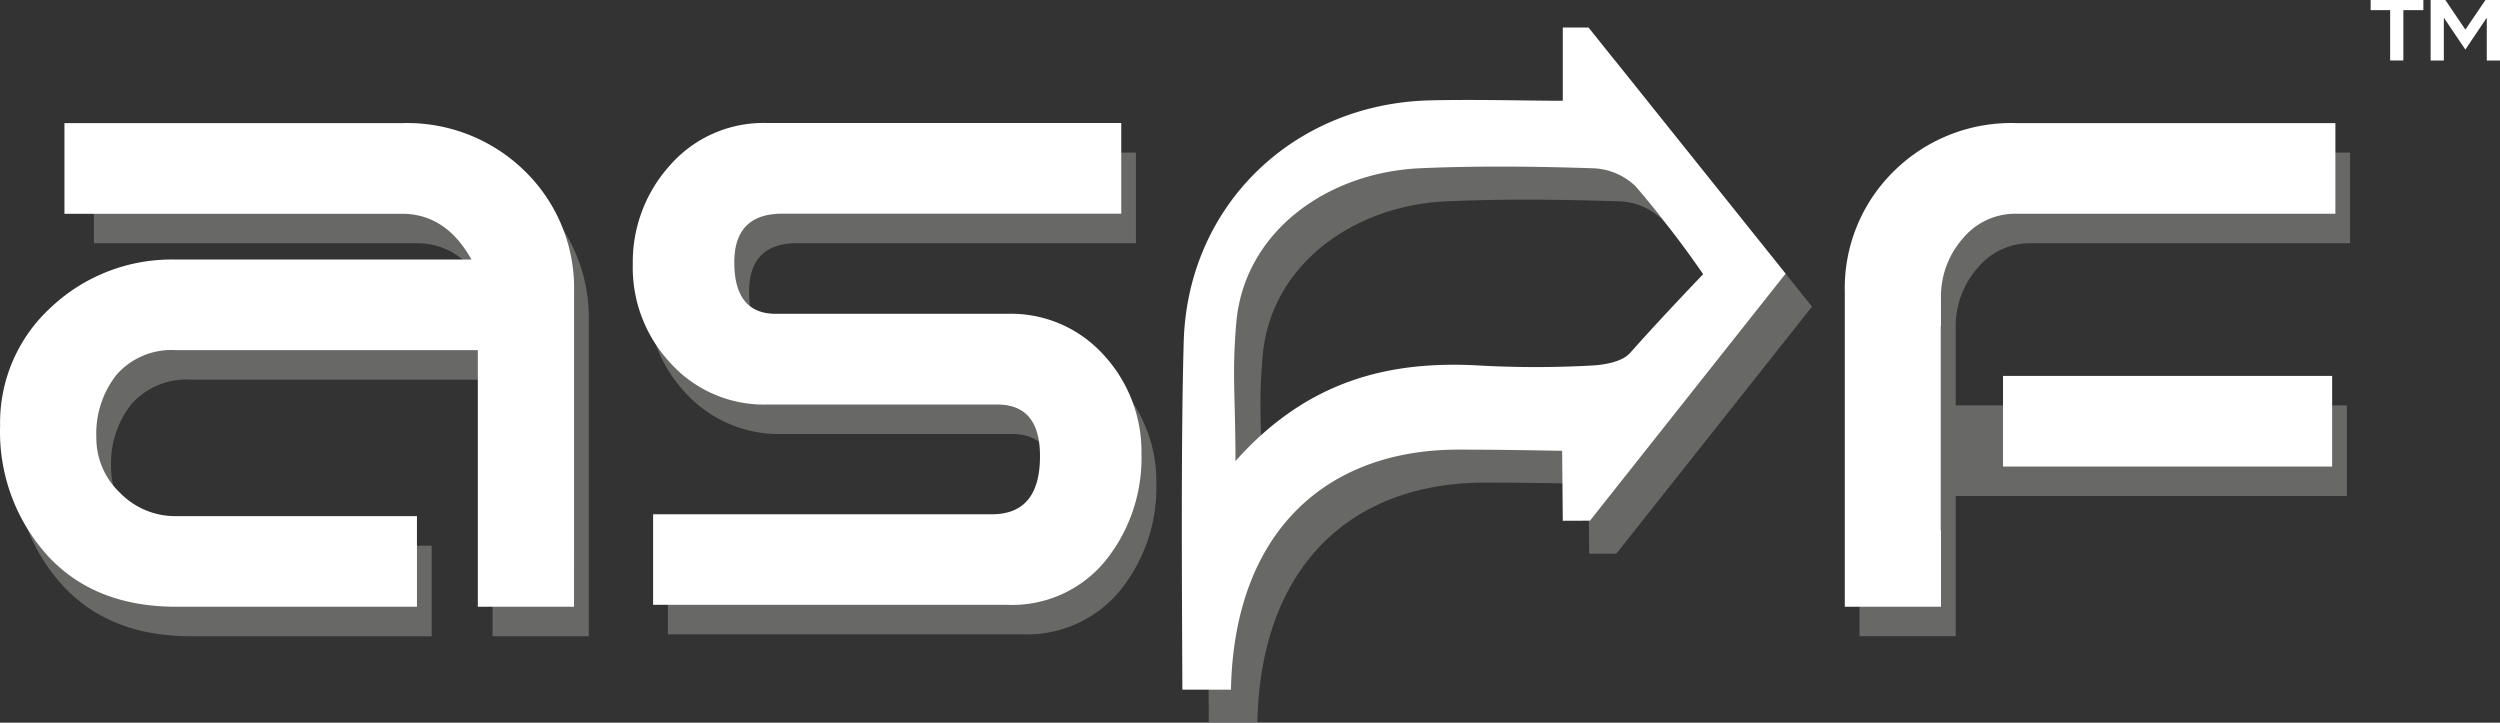 <svg xmlns="http://www.w3.org/2000/svg" xmlns:xlink="http://www.w3.org/1999/xlink" width="206.566" height="59.711" viewBox="0 0 206.566 59.711">
  <rect x="0" y="0" width="206.566" height="59.711" fill="#333333" stroke="none"/>
  <defs>
    <clipPath id="clip-path">
      <rect id="Rectangle_126" data-name="Rectangle 126" width="192.954" height="54.714" fill="none"/>
    </clipPath>
  </defs>
  <g id="Logo" transform="translate(-748.742 -524.033)">
    <g id="Group_16267" data-name="Group 16267" transform="translate(749.969 529.03)" opacity="0.5">
      <g id="Group_16266" data-name="Group 16266">
        <g id="Group_16265" data-name="Group 16265" clip-path="url(#clip-path)">
          <path id="Path_161" data-name="Path 161" d="M816.985,531.927v-6.053h2.132c5.331,6.662,10.665,13.321,16.278,20.335-5.35,6.76-10.659,13.462-16.164,20.409l-2.246.011-.052-5.779c-2.871-.054-5.741-.1-8.606-.1-10.972.016-18.5,6.871-18.76,19.833h-4.014c-.035-8.066-.122-20.7.111-28.763.326-11.246,9.046-19.654,20.354-19.928,3.791-.09,8.082.033,10.966.033M789.944,561.7c5.939-6.67,12.712-8.348,20.295-7.887a85.982,85.982,0,0,0,9.011,0c1.132-.051,2.629-.3,3.291-1.045,2.591-2.925,6.043-6.512,6.043-6.512a89.868,89.868,0,0,0-5.568-7.243,5.344,5.344,0,0,0-3.468-1.5c-4.774-.16-9.568-.215-14.342-.005-7.7.337-14.551,5.258-15.2,12.767-.369,4.315-.065,5.964-.065,11.431" transform="translate(-686.903 -525.871)" fill="#9d9d9c"/>
          <path id="Path_162" data-name="Path 162" d="M796.619,568.638H788.67v-21.2h-24.9a6.05,6.05,0,0,0-4.943,2.026,7.853,7.853,0,0,0-1.678,5.193,6.223,6.223,0,0,0,1.944,4.554,6.357,6.357,0,0,0,4.676,1.944H783.64v7.487H763.766q-6.8,0-10.681-4.266A15.244,15.244,0,0,1,749.2,553.7a12.92,12.92,0,0,1,4.193-9.8,14.549,14.549,0,0,1,10.374-3.951h24.377q-2.122-3.784-5.741-3.786H755.73v-7.487h26.612a13.862,13.862,0,0,1,10.266,4.022,13.494,13.494,0,0,1,4.011,9.929Z" transform="translate(-749.198 -521.064)" fill="#9d9d9c"/>
          <path id="Path_163" data-name="Path 163" d="M799.357,568.478h-29.23v-7.487h27.994q3.976,0,3.973-4.807,0-4.257-3.53-4.258H779.578a10.424,10.424,0,0,1-8.125-3.544,11.533,11.533,0,0,1-3-8.039,11.909,11.909,0,0,1,3.093-8.2,10.259,10.259,0,0,1,8.036-3.468H808.8v7.487H780.814q-3.976,0-3.976,4.019,0,4.257,3.446,4.255h19.073a10.314,10.314,0,0,1,8.036,3.43,11.775,11.775,0,0,1,3.093,8.158,13.528,13.528,0,0,1-2.737,8.511,9.946,9.946,0,0,1-8.392,3.94" transform="translate(-716.17 -521.064)" fill="#9d9d9c"/>
          <path id="Path_164" data-name="Path 164" d="M819.524,536.163a5.6,5.6,0,0,0-4.492,2.1,7.253,7.253,0,0,0-1.763,4.8v6.5h32.323v7.485H813.269v11.588h-7.946V542.627a13.5,13.5,0,0,1,4.009-9.929,13.753,13.753,0,0,1,10.179-4.022h26.345v7.487Z" transform="translate(-652.904 -521.064)" fill="#9d9d9c"/>
        </g>
      </g>
    </g>
    <path id="Path_165" data-name="Path 165" d="M816.182,530.922v-6.051h2.129c5.334,6.659,10.665,13.318,16.281,20.335l-16.164,20.409-2.246.008-.054-5.779c-2.868-.054-5.738-.1-8.606-.1-10.972.016-18.5,6.874-18.758,19.833H784.75c-.035-8.066-.122-20.7.111-28.762.326-11.246,9.046-19.654,20.355-19.928,3.791-.09,8.082.033,10.966.033m-27.043,29.77c5.942-6.67,12.715-8.348,20.3-7.886a85.305,85.305,0,0,0,9.011,0c1.133-.052,2.629-.3,3.291-1.046,2.591-2.922,6.04-6.51,6.04-6.51a89.116,89.116,0,0,0-5.57-7.248,5.337,5.337,0,0,0-3.468-1.5c-4.774-.16-9.567-.215-14.339-.005-7.7.339-14.551,5.26-15.2,12.767-.369,4.315-.068,5.964-.068,11.431" transform="translate(61.688 1.439)" fill="#fff"/>
    <path id="Path_166" data-name="Path 166" d="M796.172,567.74h-7.949v-21.2h-24.9a6.057,6.057,0,0,0-4.945,2.023,7.866,7.866,0,0,0-1.676,5.193,6.232,6.232,0,0,0,1.942,4.557,6.371,6.371,0,0,0,4.679,1.942h19.871v7.487H763.32q-6.8,0-10.684-4.266a15.245,15.245,0,0,1-3.886-10.67,12.919,12.919,0,0,1,4.2-9.8,14.548,14.548,0,0,1,10.374-3.951H787.7q-2.118-3.784-5.738-3.783H754.067v-7.49H781.9a13.877,13.877,0,0,1,10.265,4.022,13.505,13.505,0,0,1,4.011,9.932Z" transform="translate(0 6.425)" fill="#fff"/>
    <rect id="Rectangle_127" data-name="Rectangle 127" width="27.195" height="7.49" transform="translate(914.244 555.093)" fill="#fff"/>
    <path id="Path_167" data-name="Path 167" d="M814.581,537.368a5.609,5.609,0,0,1,4.5-2.1H845.41v-7.49H819.059A13.79,13.79,0,0,0,808.88,531.8a13.527,13.527,0,0,0-4.006,9.932V567.74h7.949v-6.292H812.8V544.554h.019v-2.387a7.264,7.264,0,0,1,1.757-4.8" transform="translate(96.297 6.427)" fill="#fff"/>
    <path id="Path_168" data-name="Path 168" d="M779.126,551.033a10.417,10.417,0,0,1-8.126-3.55,11.517,11.517,0,0,1-3-8.039,11.908,11.908,0,0,1,3.091-8.2,10.266,10.266,0,0,1,8.036-3.471h29.232v7.49h-28q-3.972,0-3.973,4.019,0,4.261,3.446,4.256H798.9a10.314,10.314,0,0,1,8.036,3.43,11.774,11.774,0,0,1,3.093,8.158,13.532,13.532,0,0,1-2.74,8.514,9.947,9.947,0,0,1-8.389,3.941H769.678V560.1h27.994q3.976,0,3.973-4.81,0-4.257-3.53-4.256Z" transform="translate(33.028 6.425)" fill="#fff"/>
    <path id="Path_169" data-name="Path 169" d="M825.23,524.033v.836h-1.654v4.161h-1.092v-4.16h-1.61v-.836Z" transform="translate(123.747)" fill="#fff"/>
    <path id="Path_170" data-name="Path 170" d="M823.915,524.033l1.654,2.447,1.662-2.447h1.2v5h-1.092v-3.517h-.016l-1.754,2.615-1.763-2.615h-.016v3.517H822.7v-5Z" transform="translate(126.877)" fill="#fff"/>
  </g>
</svg>
